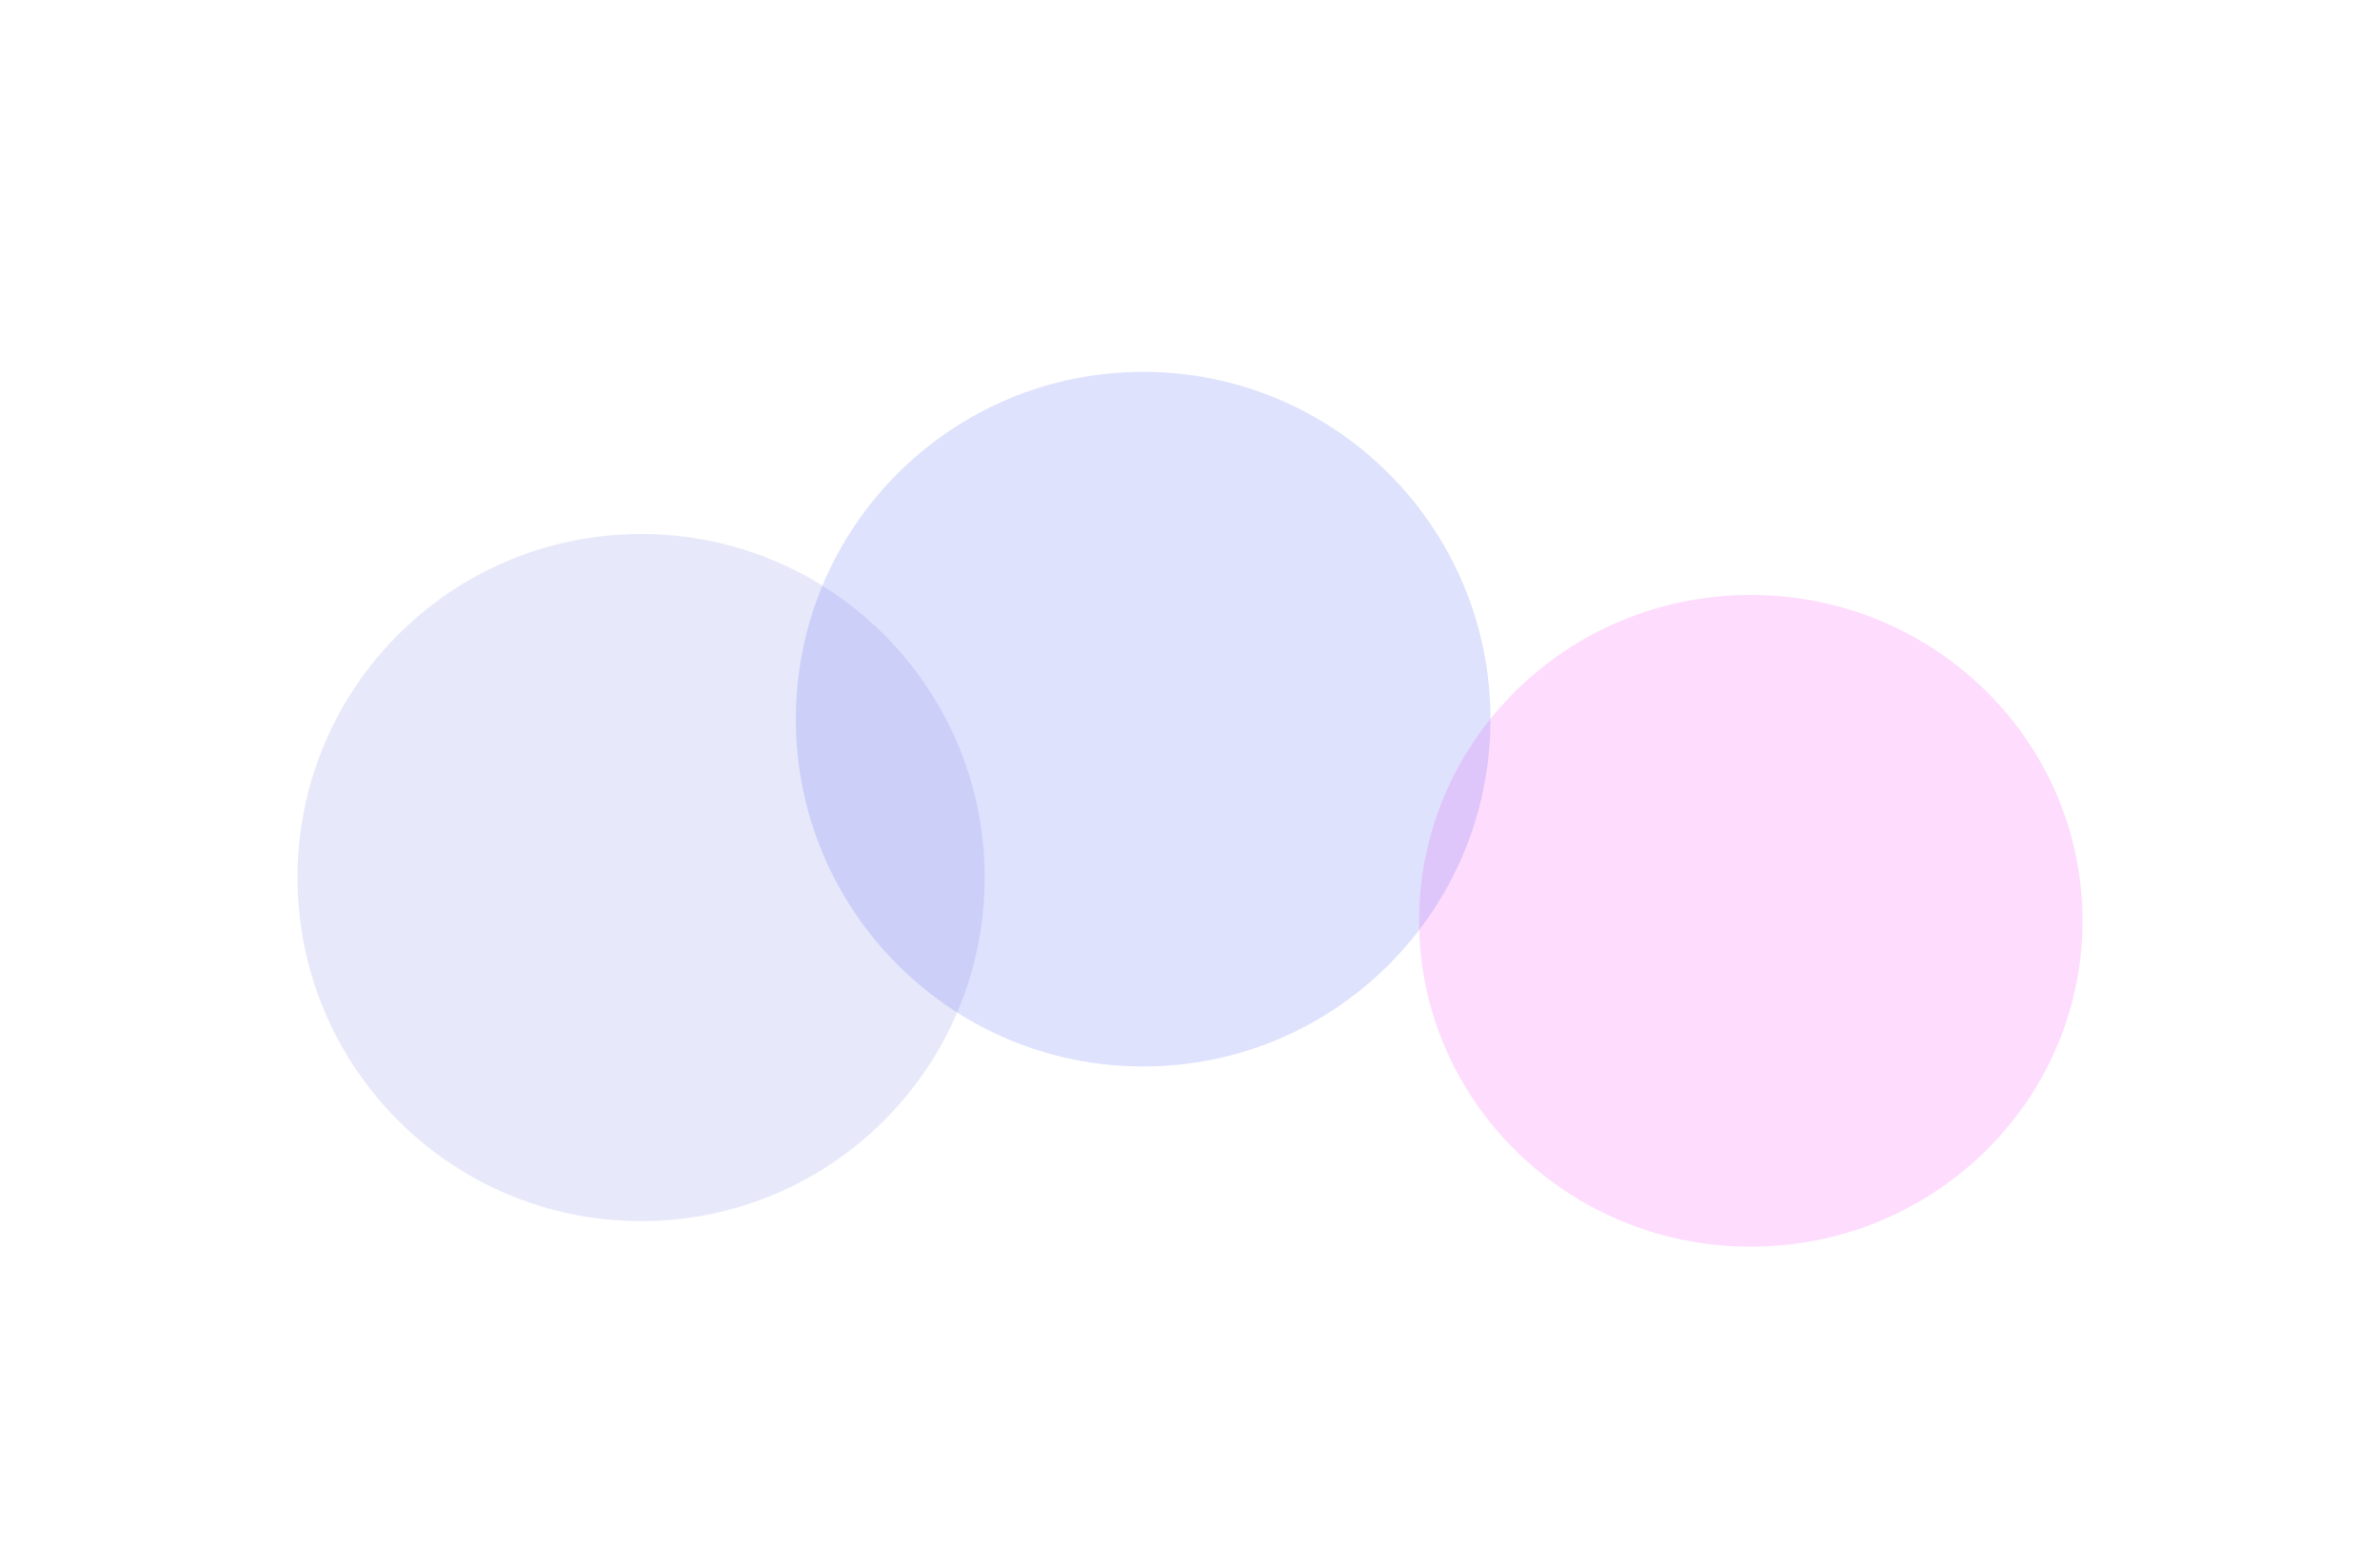 <svg width="1600" height="1039" viewBox="0 0 1600 1039" fill="none" xmlns="http://www.w3.org/2000/svg">
<g opacity="0.2" filter="url(#filter0_f_108_15867)">
<ellipse cx="1177" cy="619.07" rx="223" ry="219.07" fill="#FC4FF6"/>
</g>
<g opacity="0.2" filter="url(#filter1_f_108_15867)">
<circle cx="431" cy="590" r="231" fill="#8593E8"/>
</g>
<g opacity="0.2" filter="url(#filter2_f_108_15867)">
<circle cx="768.5" cy="483.5" r="233.5" fill="#5D6EF3"/>
</g>
<defs>
<filter id="filter0_f_108_15867" x="754" y="200" width="846" height="838.141" filterUnits="userSpaceOnUse" color-interpolation-filters="sRGB">
<feFlood flood-opacity="0" result="BackgroundImageFix"/>
<feBlend mode="normal" in="SourceGraphic" in2="BackgroundImageFix" result="shape"/>
<feGaussianBlur stdDeviation="100" result="effect1_foregroundBlur_108_15867"/>
</filter>
<filter id="filter1_f_108_15867" x="0" y="159" width="862" height="862" filterUnits="userSpaceOnUse" color-interpolation-filters="sRGB">
<feFlood flood-opacity="0" result="BackgroundImageFix"/>
<feBlend mode="normal" in="SourceGraphic" in2="BackgroundImageFix" result="shape"/>
<feGaussianBlur stdDeviation="100" result="effect1_foregroundBlur_108_15867"/>
</filter>
<filter id="filter2_f_108_15867" x="285" y="0" width="967" height="967" filterUnits="userSpaceOnUse" color-interpolation-filters="sRGB">
<feFlood flood-opacity="0" result="BackgroundImageFix"/>
<feBlend mode="normal" in="SourceGraphic" in2="BackgroundImageFix" result="shape"/>
<feGaussianBlur stdDeviation="125" result="effect1_foregroundBlur_108_15867"/>
</filter>
</defs>
</svg>
